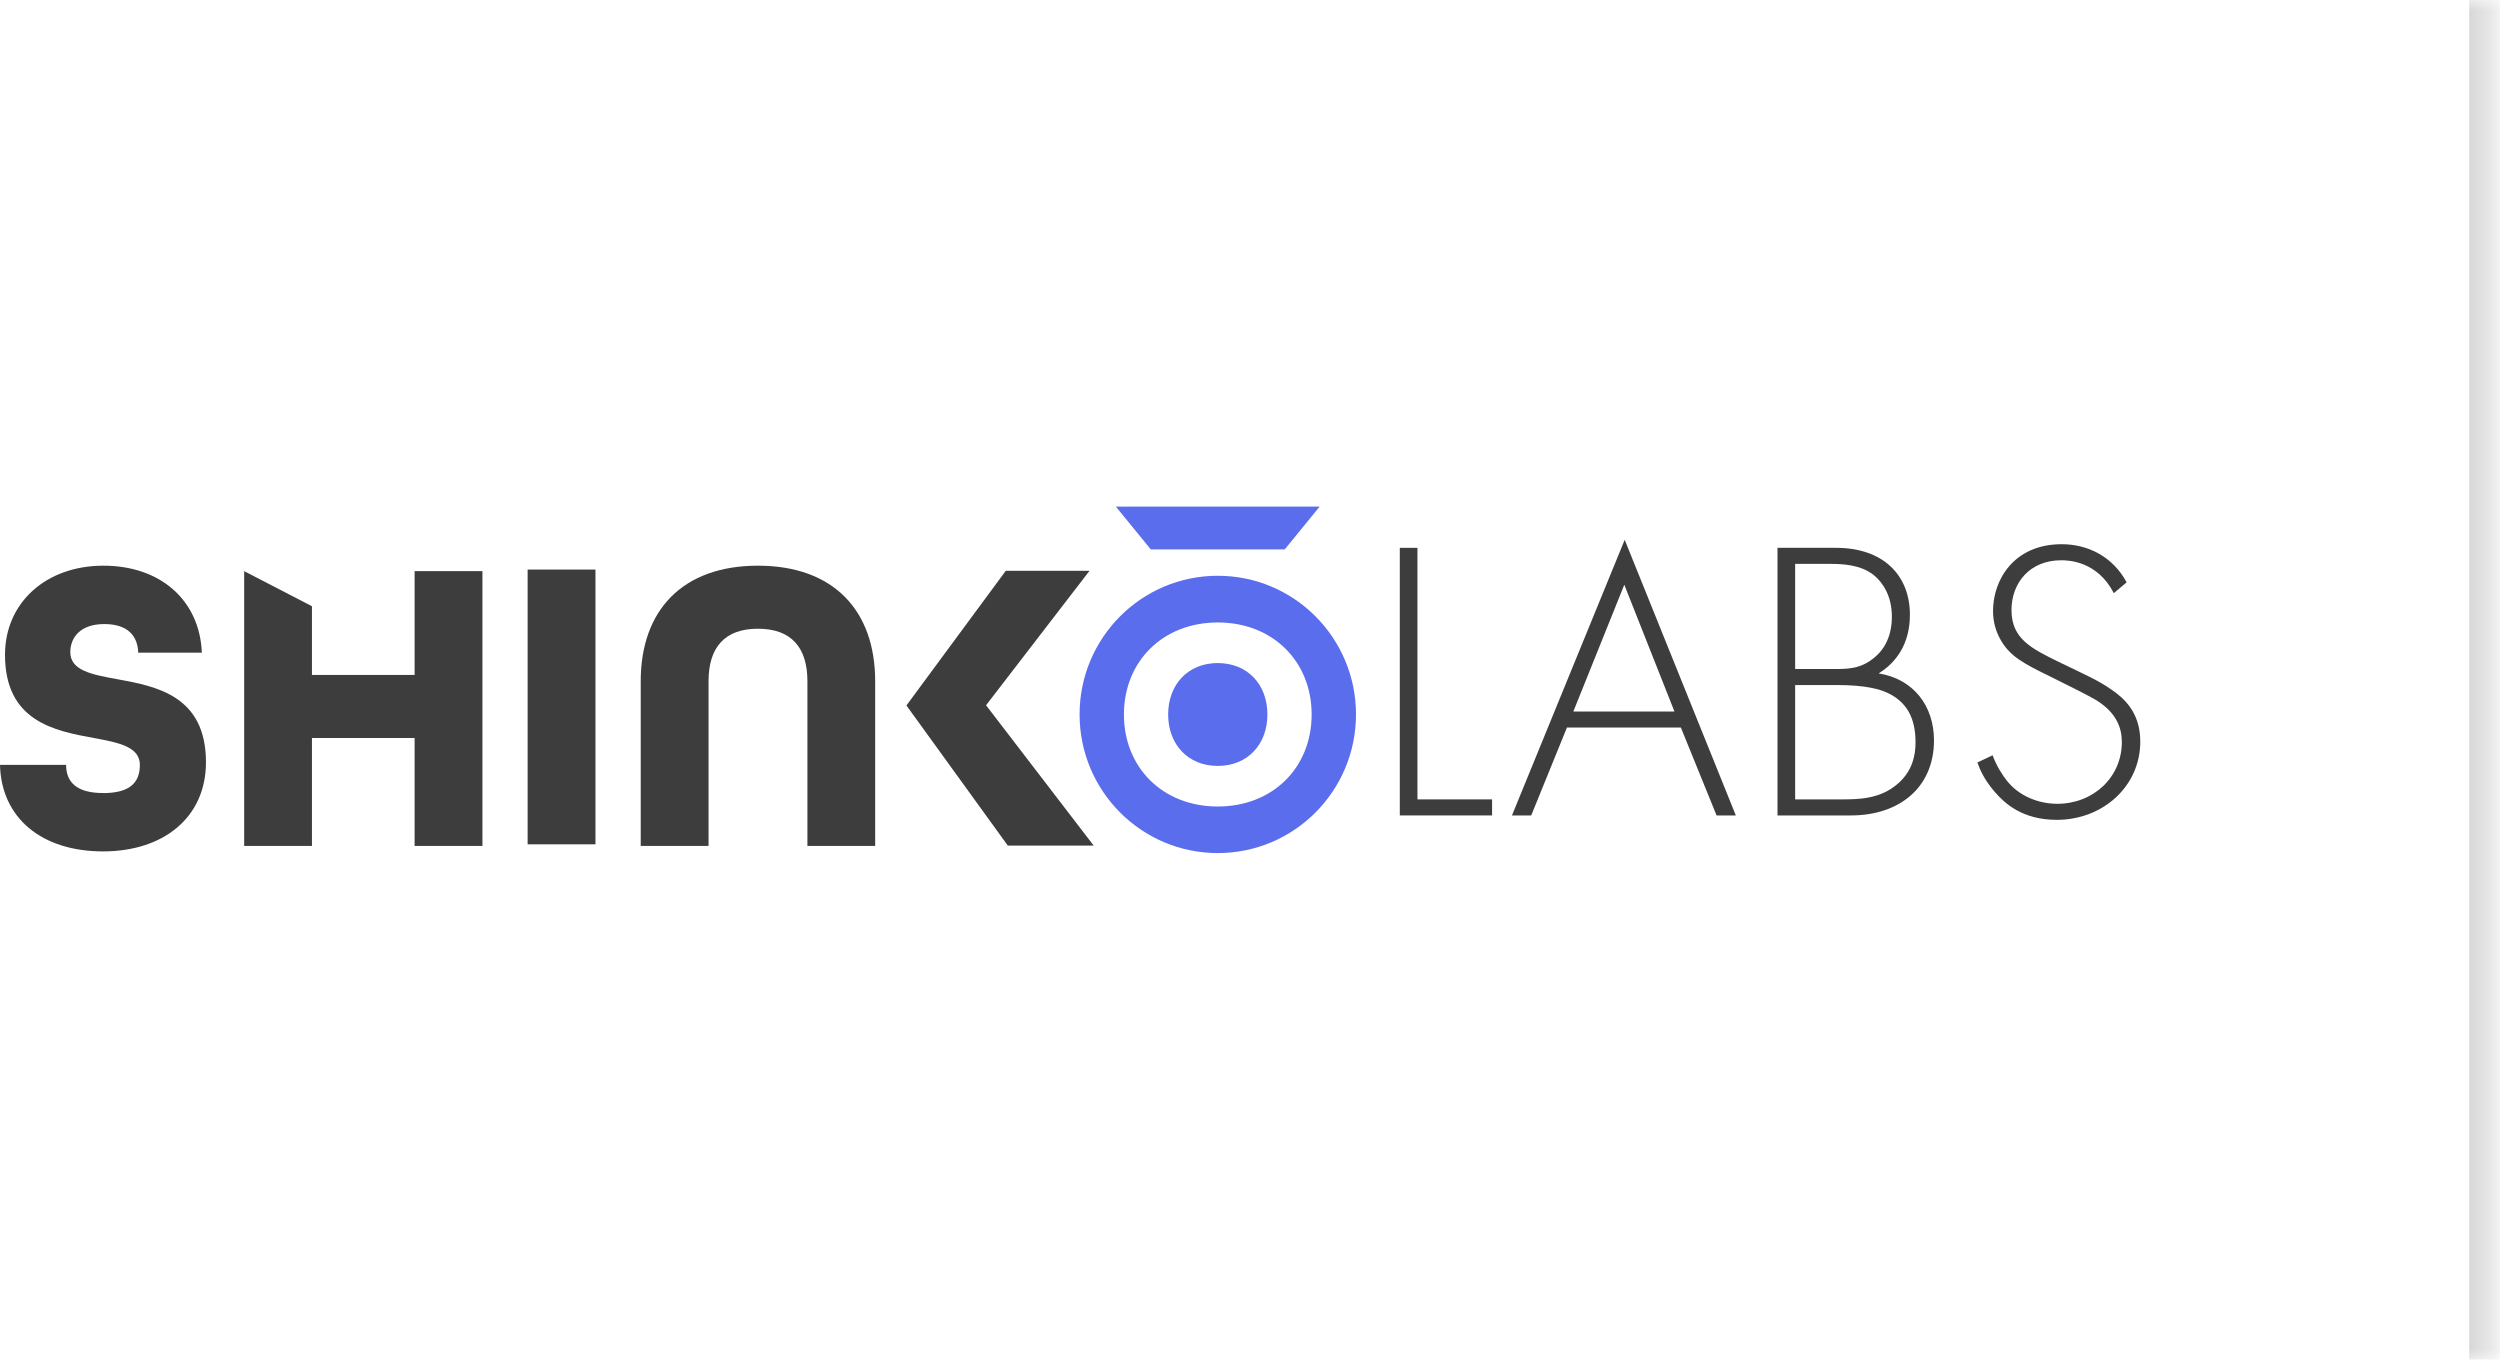<svg width="114" height="62" viewBox="0 0 114 62" fill="none" xmlns="http://www.w3.org/2000/svg">
<mask id="path-1-inside-1_2158_1222" fill="white">
<path d="M0 0H113.598V62H0V0Z"/>
</mask>
<path d="M112.598 0V62H114.598V0H112.598Z" fill="#D6D6D6" mask="url(#path-1-inside-1_2158_1222)"/>
<path d="M4.696 36.162C3.494 36.162 3.014 35.663 3.014 34.877H0C0.058 37.307 1.909 38.824 4.696 38.824C7.483 38.824 9.392 37.253 9.392 34.761C9.392 31.716 7.121 31.293 5.324 30.967C4.159 30.756 3.206 30.565 3.206 29.739C3.206 29.088 3.646 28.457 4.754 28.457C5.862 28.457 6.281 29.03 6.302 29.761H9.204C9.107 27.385 7.331 25.795 4.714 25.795C2.098 25.795 0.228 27.483 0.228 29.858C0.228 32.904 2.501 33.327 4.277 33.653C5.422 33.863 6.378 34.055 6.378 34.88C6.378 35.705 5.901 36.165 4.696 36.165V36.162Z" fill="#3D3D3D"/>
<path d="M14.225 33.653H18.906V38.574H21.999V26.045H18.906V30.778H14.225V27.644L11.134 26.045V38.574H14.225V33.653Z" fill="#3D3D3D"/>
<path d="M27.153 25.972H24.06V38.501H27.153V25.972Z" fill="#3D3D3D"/>
<path d="M39.908 38.574V31.064C39.908 27.827 37.999 25.795 34.562 25.795C31.126 25.795 29.217 27.827 29.217 31.064V38.574H32.31V31.064C32.31 29.532 33.036 28.67 34.562 28.67C36.089 28.67 36.818 29.532 36.818 31.064V38.574H39.911H39.908Z" fill="#3D3D3D"/>
<path d="M49.872 38.559L44.964 32.16L49.681 26.03H45.862L41.333 32.169L45.956 38.559H49.872Z" fill="#3D3D3D"/>
<path d="M55.531 26.255C52.049 26.255 49.229 29.087 49.229 32.578C49.229 36.071 52.052 38.9 55.531 38.9C59.013 38.9 61.833 36.068 61.833 32.578C61.833 29.084 59.01 26.255 55.531 26.255ZM55.531 36.777C53.02 36.777 51.251 34.999 51.251 32.581C51.251 30.163 53.02 28.384 55.531 28.384C58.041 28.384 59.811 30.163 59.811 32.581C59.811 34.999 58.041 36.777 55.531 36.777Z" fill="#596DED"/>
<path d="M55.53 30.236C54.164 30.236 53.268 31.222 53.268 32.581C53.268 33.939 54.167 34.926 55.53 34.926C56.893 34.926 57.794 33.939 57.794 32.581C57.794 31.222 56.896 30.236 55.53 30.236Z" fill="#596DED"/>
<path d="M58.583 25.052L60.177 23.1H50.882L52.476 25.052H58.583Z" fill="#596DED"/>
<path d="M96.975 26.554L96.39 27.048C95.639 25.584 94.322 25.548 93.993 25.548C92.547 25.548 91.724 26.591 91.724 27.816C91.724 29.134 92.639 29.573 93.865 30.177C95.072 30.762 95.676 31.018 96.298 31.457C96.829 31.823 97.597 32.464 97.597 33.818C97.597 35.867 95.877 37.385 93.792 37.385C92.218 37.385 91.413 36.635 90.956 36.105C90.48 35.556 90.279 35.08 90.169 34.769L90.864 34.44C91.029 34.915 91.34 35.391 91.523 35.611C92.072 36.306 92.968 36.653 93.81 36.653C95.457 36.653 96.756 35.446 96.756 33.836C96.756 33.177 96.499 32.482 95.566 31.915C95.219 31.713 94.505 31.348 93.499 30.854C92.291 30.268 91.688 29.939 91.267 29.244C90.992 28.786 90.883 28.329 90.883 27.853C90.883 26.444 91.834 24.816 94.011 24.816C95.237 24.816 96.353 25.401 96.975 26.554Z" fill="#3D3D3D"/>
<path d="M81.054 37.184V24.981H83.725C85.848 24.981 87.092 26.206 87.092 28.036C87.092 29.353 86.47 30.213 85.665 30.707C87.257 30.963 88.19 32.189 88.19 33.763C88.19 35.903 86.616 37.184 84.402 37.184H81.054ZM81.859 25.713V30.506H83.799C84.421 30.506 84.933 30.433 85.463 29.994C85.957 29.591 86.269 28.969 86.269 28.128C86.269 27.158 85.848 26.554 85.445 26.225C84.841 25.749 84.055 25.713 83.414 25.713H81.859ZM81.859 31.238V36.452H83.908C84.732 36.452 85.738 36.452 86.561 35.72C87.22 35.135 87.348 34.421 87.348 33.854C87.348 32.757 86.964 32.006 86.049 31.585C85.72 31.439 85.116 31.238 83.762 31.238H81.859Z" fill="#3D3D3D"/>
<path d="M78.276 37.184L76.648 33.177H71.452L69.823 37.184H68.945L74.086 24.615L79.154 37.184H78.276ZM71.744 32.445H76.355L74.068 26.664L71.744 32.445Z" fill="#3D3D3D"/>
<path d="M63.831 24.981H64.636V36.452H68.039V37.184H63.831V24.981Z" fill="#3D3D3D"/>
</svg>
